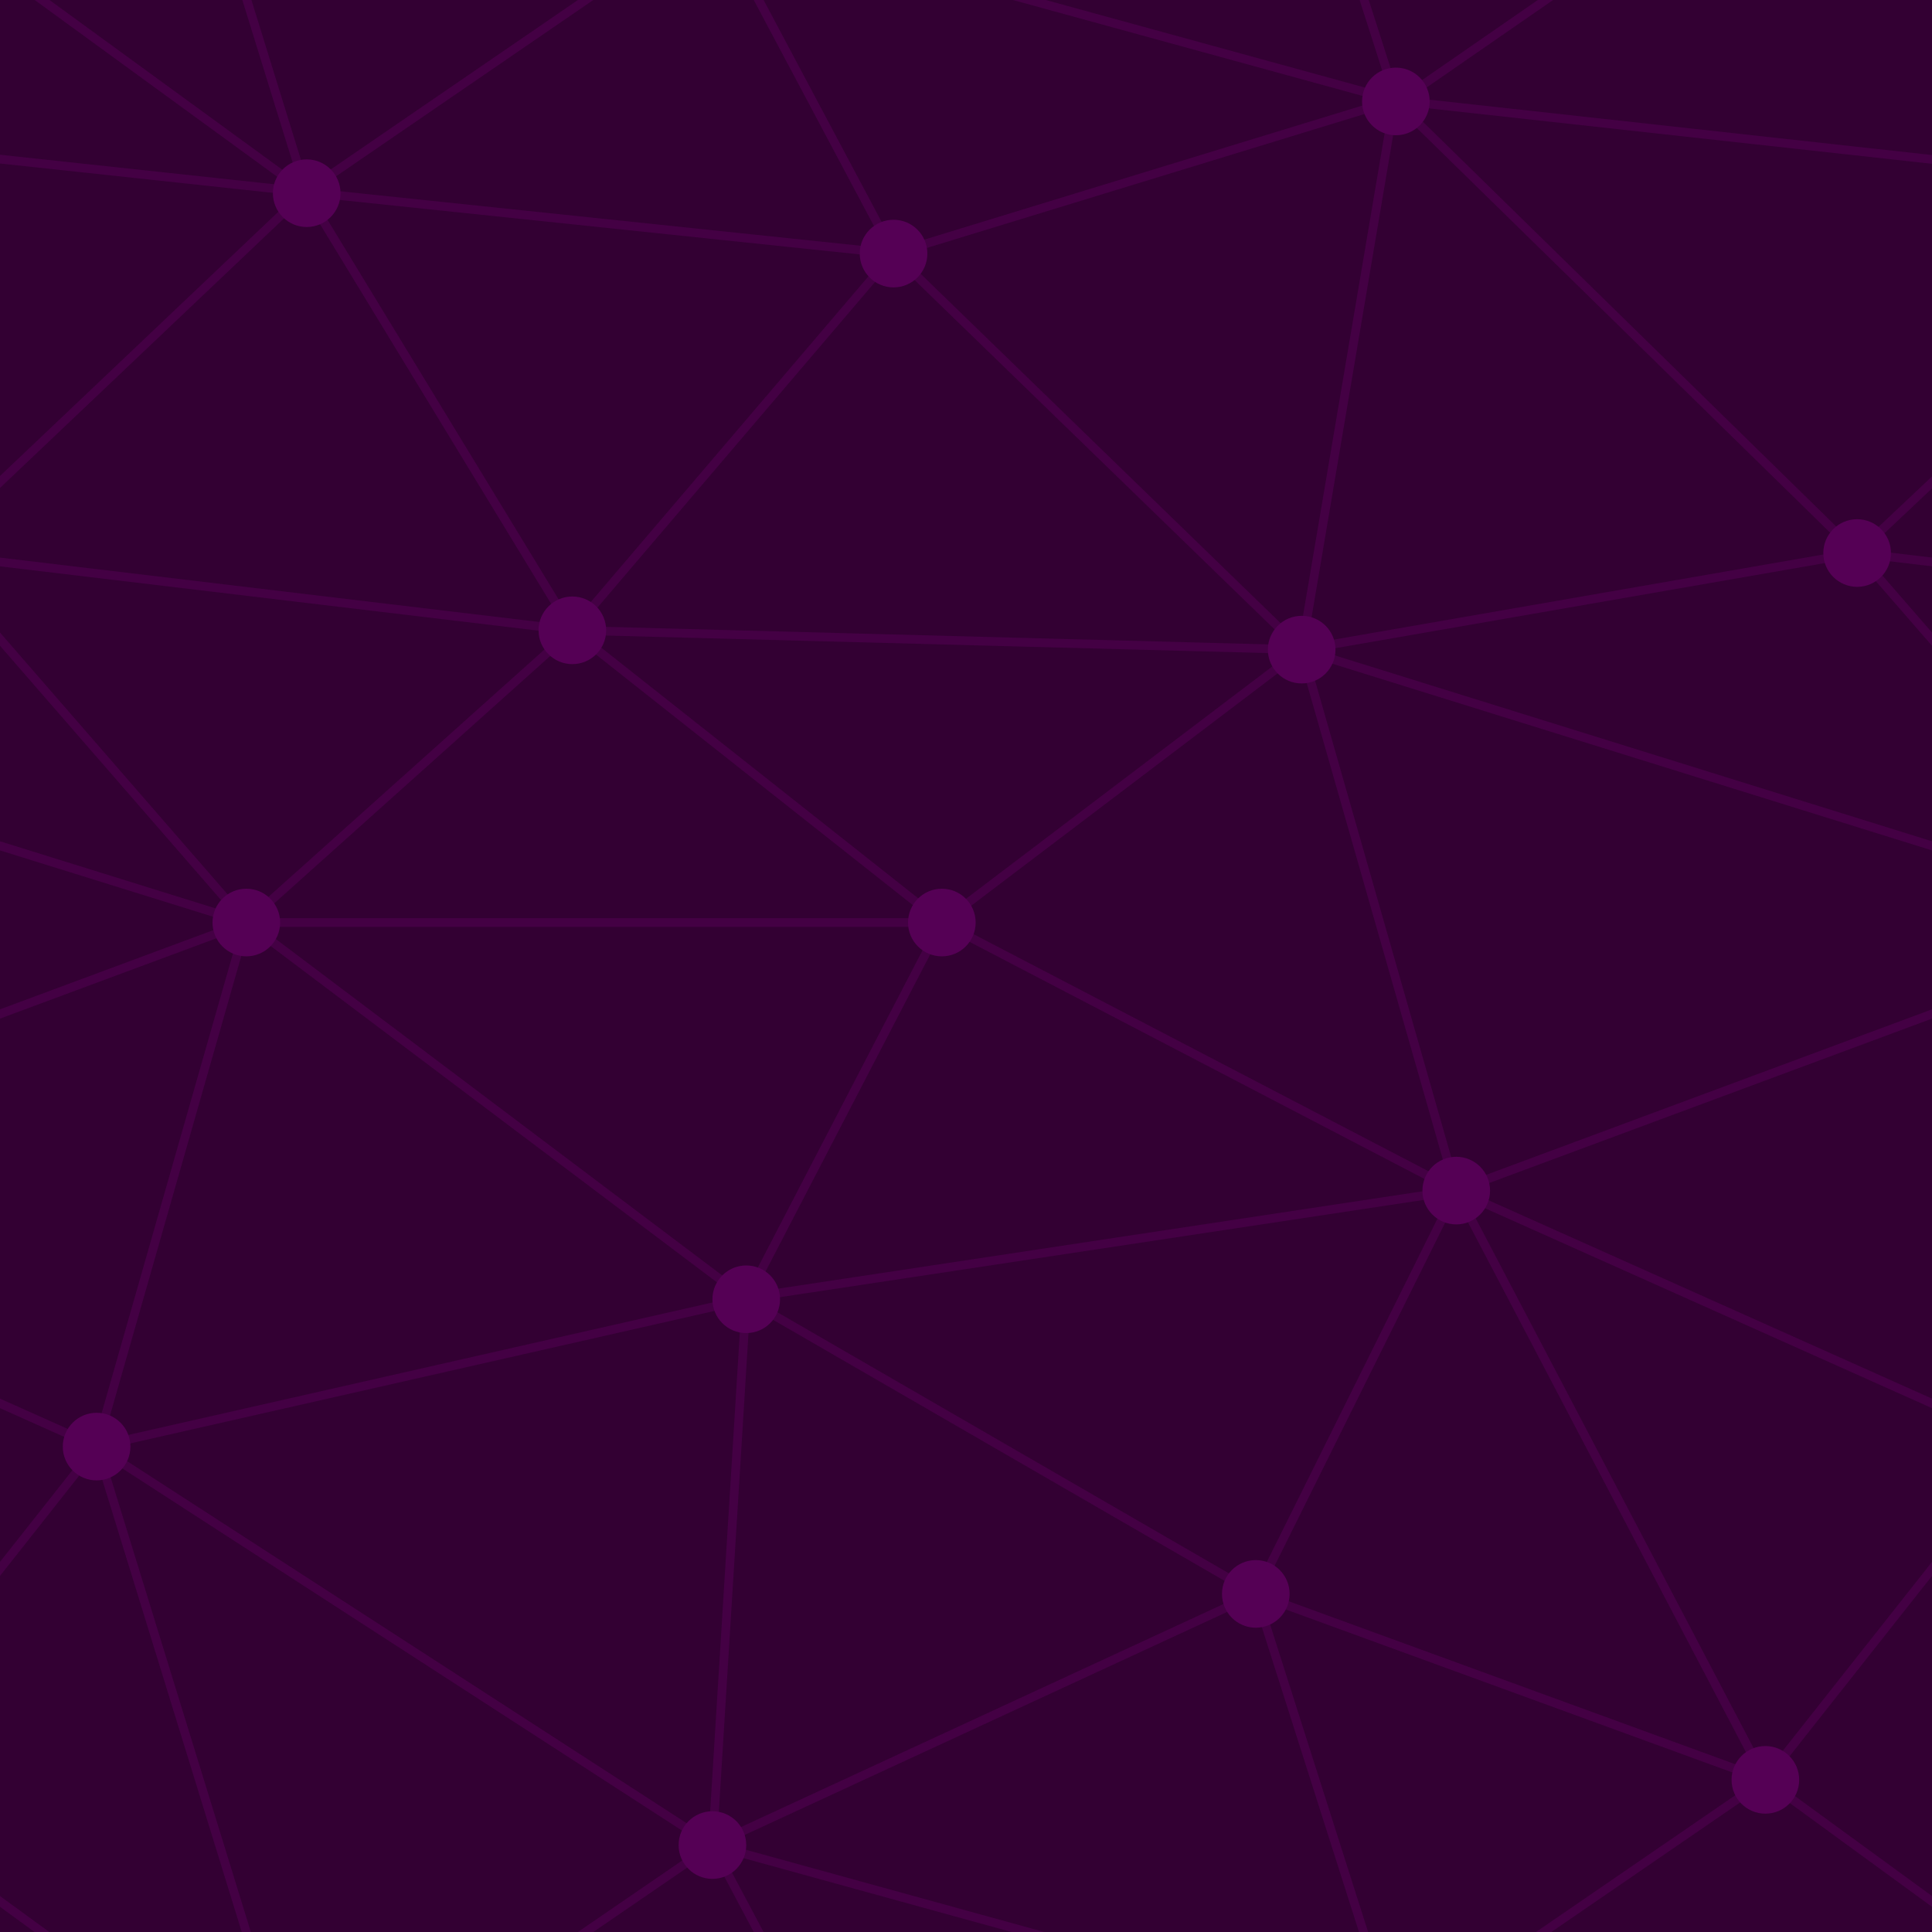 ﻿<svg xmlns='http://www.w3.org/2000/svg' width='432' height='432' viewBox='0 0 800 800'><rect fill='#330033' width='800' height='800'/><g fill='none' stroke='#404' stroke-width='3.6'><path d='M769 229L1037 260.9M927 880L731 737 520 660 309 538 40 599 295 764 126.5 879.5 40 599-197 493 102 382-31 229 126.5 79.5-69-63'/><path d='M-31 229L237 261 390 382 603 493 308.5 537.5 101.5 381.5M370 905L295 764'/><path d='M520 660L578 842 731 737 840 599 603 493 520 660 295 764 309 538 390 382 539 269 769 229 577.5 41.5 370 105 295 -36 126.5 79.5 237 261 102 382 40 599 -69 737 127 880'/><path d='M520-140L578.5 42.5 731-63M603 493L539 269 237 261 370 105M902 382L539 269M390 382L102 382'/><path d='M-222 42L126.5 79.5 370 105 539 269 577.5 41.5 927 80 769 229 902 382 603 493 731 737M295-36L577.5 41.5M578 842L295 764M40-201L127 80M102 382L-261 269'/></g><g fill='#505'><circle cx='769' cy='229' r='14'/><circle cx='539' cy='269' r='14'/><circle cx='603' cy='493' r='14'/><circle cx='731' cy='737' r='14'/><circle cx='520' cy='660' r='14'/><circle cx='309' cy='538' r='14'/><circle cx='295' cy='764' r='14'/><circle cx='40' cy='599' r='14'/><circle cx='102' cy='382' r='14'/><circle cx='127' cy='80' r='14'/><circle cx='370' cy='105' r='14'/><circle cx='578' cy='42' r='14'/><circle cx='237' cy='261' r='14'/><circle cx='390' cy='382' r='14'/></g></svg>